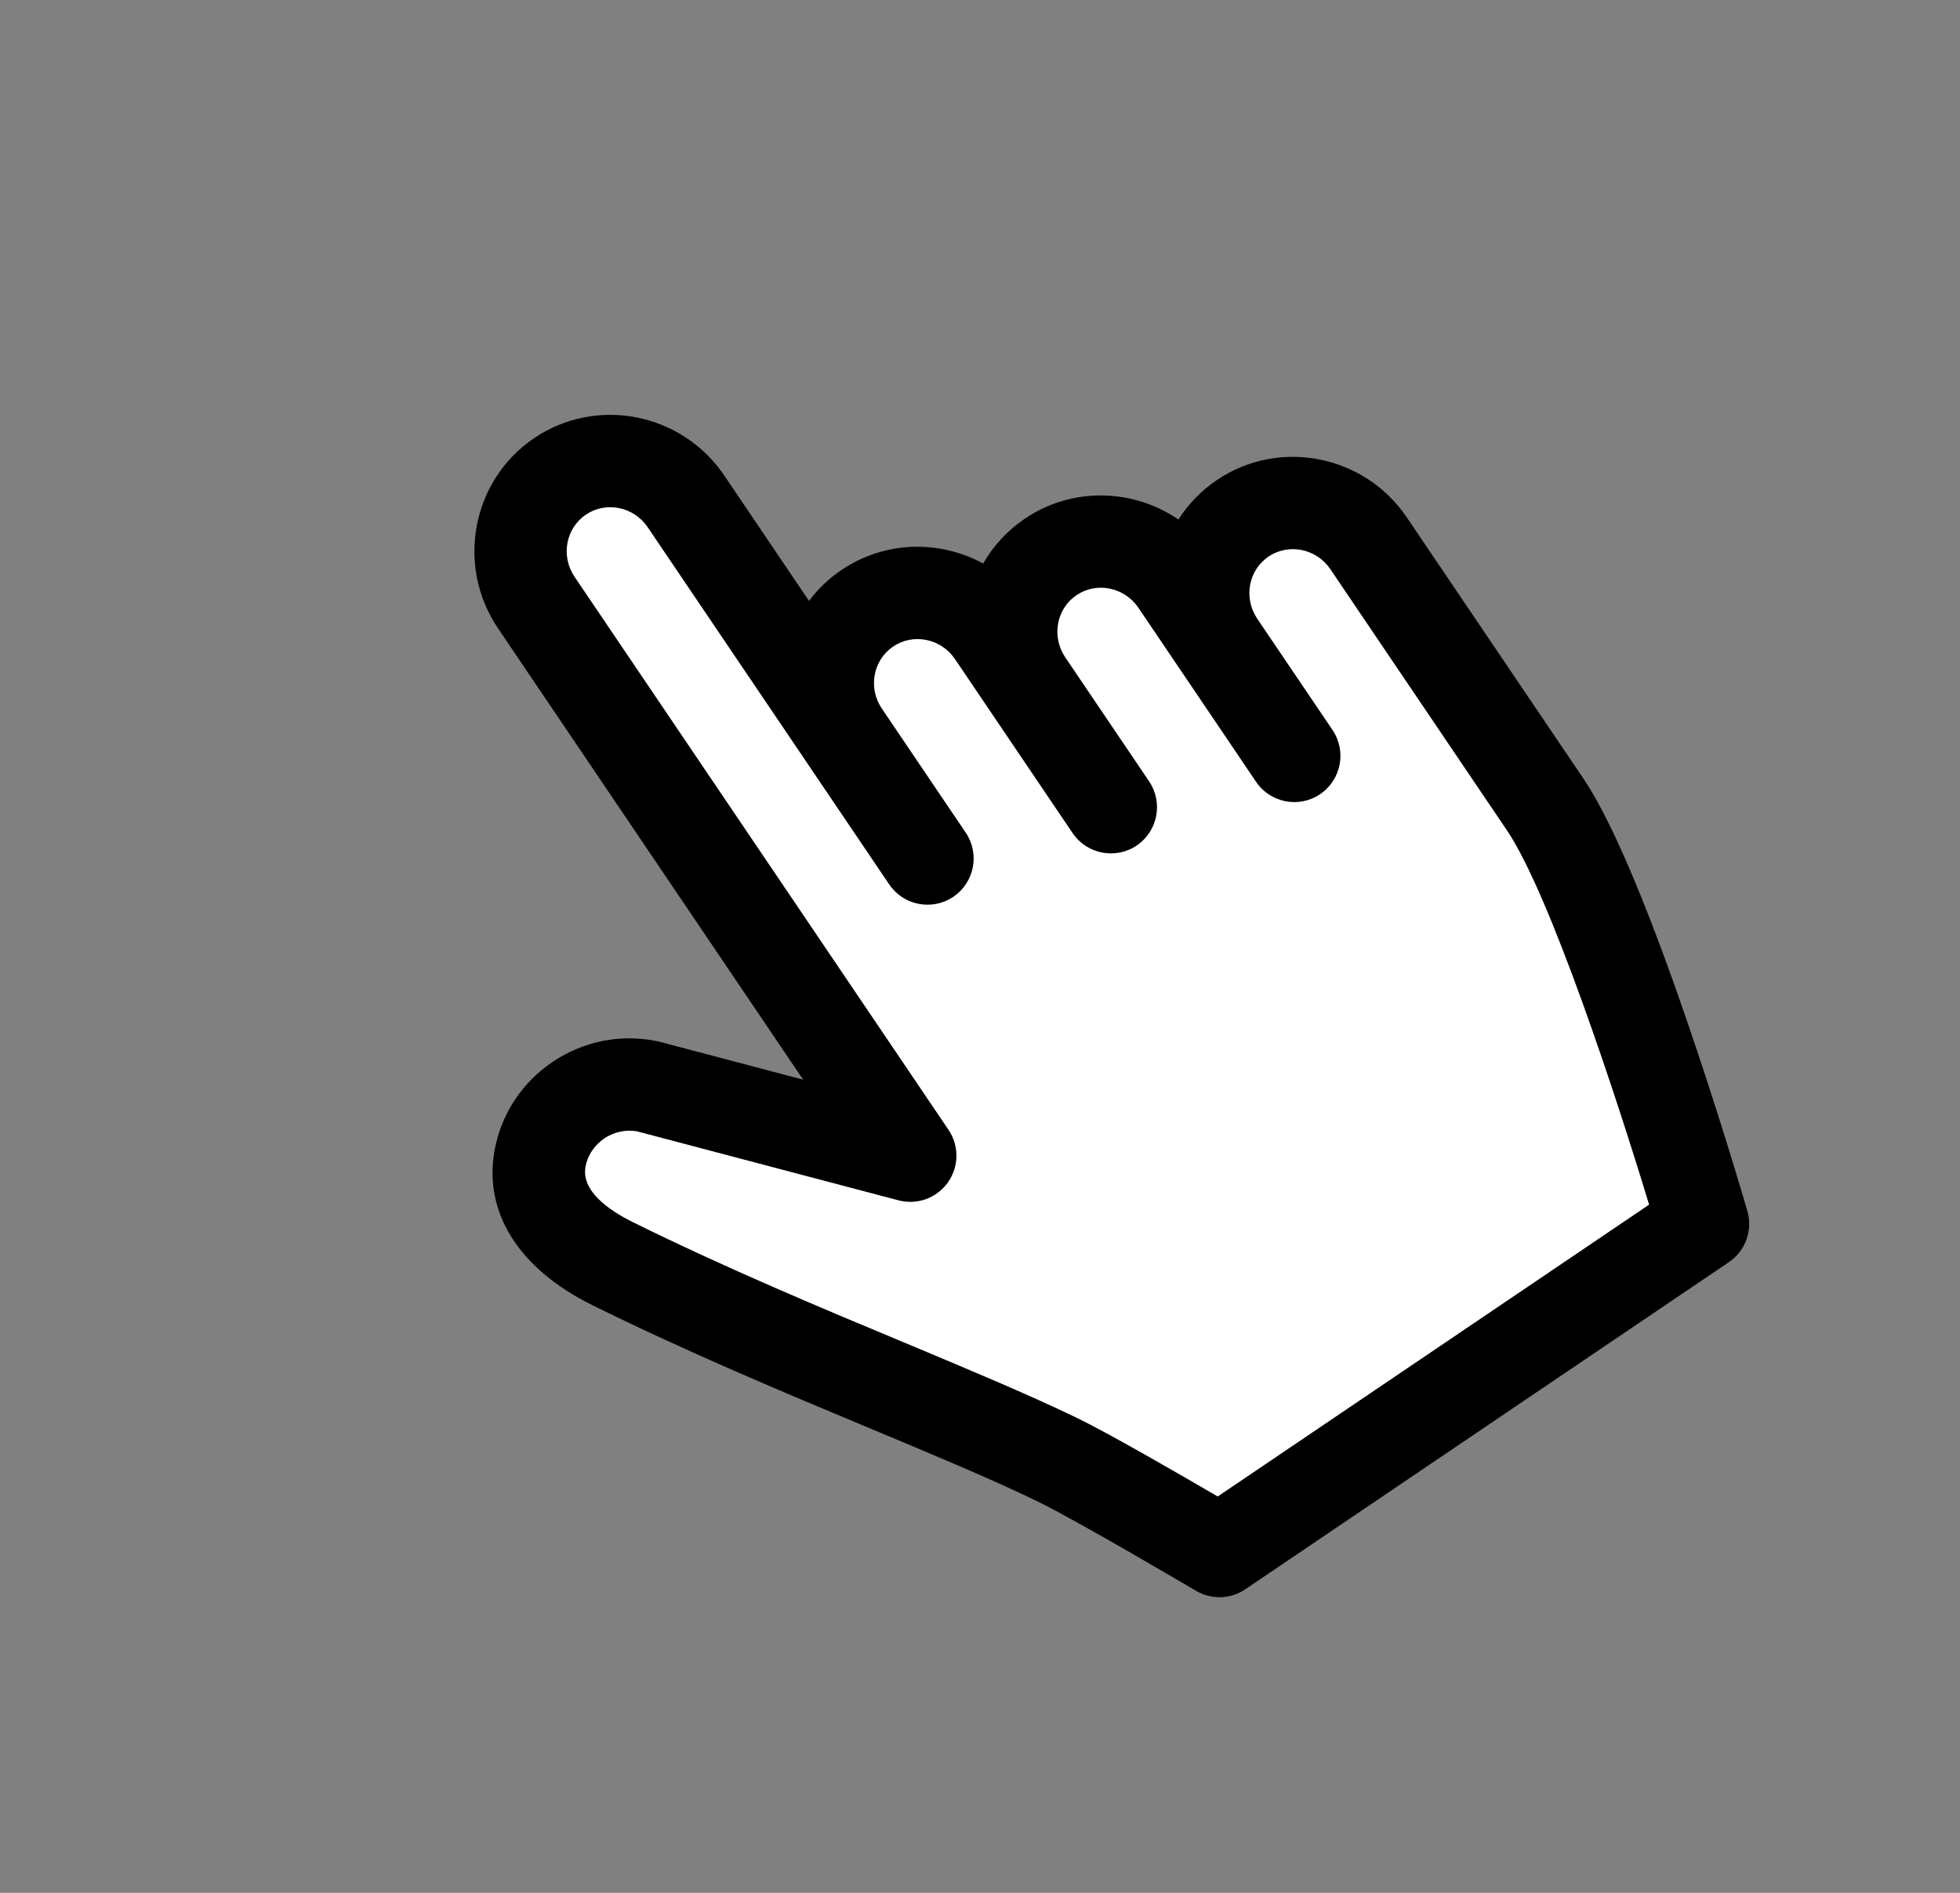 <svg width="29" height="28" viewBox="0 0 29 28" fill="none" xmlns="http://www.w3.org/2000/svg">
    <rect x="0" y="0" width="29" height="28" fill="#808080" stroke="none"/>
    <g clip-path="url(#clip0_27065_5010)">
        <path
            d="M8.292 18.099L16.267 21.811L18.636 22.758L25.189 17.863L24.005 13.954L21.32 9.769L19.109 7.4L16.622 8.308L12.437 9.137H11.371L8.923 6.492L7.778 8.308L13.148 16.441L10.858 16.125L8.292 15.889V18.099Z"
            fill="white" />
        <path
            d="M18.004 7.102C17.777 7.255 17.584 7.453 17.436 7.685C16.77 7.229 15.867 7.196 15.163 7.673C14.909 7.844 14.699 8.071 14.547 8.336C13.903 7.986 13.094 7.996 12.45 8.432C12.26 8.56 12.1 8.715 11.97 8.889L10.716 7.034C10.088 6.105 8.826 5.857 7.903 6.481C6.981 7.105 6.741 8.368 7.37 9.297L11.883 15.971L9.746 15.407C9.731 15.404 9.716 15.4 9.701 15.397C9.171 15.295 8.631 15.404 8.181 15.705L8.173 15.711C7.726 16.013 7.424 16.469 7.322 16.995C7.143 17.923 7.668 18.765 8.763 19.306C10.179 20.005 11.608 20.602 12.869 21.128C13.791 21.513 14.661 21.876 15.34 22.204C15.928 22.489 17.678 23.521 17.695 23.532C17.807 23.598 17.934 23.63 18.063 23.627C18.193 23.622 18.318 23.582 18.425 23.51L25.58 18.671C25.826 18.504 25.936 18.199 25.854 17.914C25.706 17.409 24.389 12.938 23.428 11.517L20.816 7.655C20.188 6.726 18.926 6.478 18.004 7.102ZM18.602 9.152C18.396 8.847 18.471 8.435 18.769 8.233C19.067 8.032 19.478 8.115 19.684 8.42L22.296 12.282C22.934 13.226 23.926 16.256 24.4 17.82L18.017 22.137C17.452 21.807 16.401 21.2 15.935 20.975C15.222 20.63 14.335 20.26 13.396 19.867C12.153 19.349 10.746 18.761 9.368 18.081C9.008 17.903 8.594 17.615 8.664 17.254C8.696 17.085 8.796 16.941 8.941 16.84C9.083 16.745 9.255 16.707 9.423 16.735L13.294 17.756C13.428 17.791 13.57 17.785 13.701 17.738C13.832 17.69 13.945 17.604 14.025 17.491C14.106 17.377 14.15 17.242 14.151 17.103C14.153 16.964 14.112 16.828 14.034 16.713L8.501 8.532C8.295 8.227 8.37 7.815 8.669 7.613C8.967 7.411 9.378 7.495 9.584 7.8L13.157 13.083C13.368 13.395 13.793 13.477 14.105 13.266C14.418 13.055 14.5 12.63 14.289 12.317L13.048 10.482C12.841 10.178 12.917 9.765 13.215 9.564C13.513 9.362 13.924 9.445 14.13 9.75L15.87 12.323C16.082 12.636 16.506 12.718 16.819 12.507C17.131 12.295 17.213 11.871 17.002 11.558L15.761 9.723C15.555 9.418 15.63 9.006 15.928 8.804C16.227 8.602 16.637 8.686 16.844 8.991L18.584 11.564C18.795 11.877 19.22 11.959 19.532 11.748C19.845 11.536 19.927 11.111 19.716 10.799L18.602 9.152Z"
            fill="black" />
    </g>
    <defs>
        <clipPath id="clip0_27065_5010">
            <rect width="20" height="20" fill="white"
                transform="translate(0.92 11.204) rotate(-34.071)" />
        </clipPath>
    </defs>
</svg>
     